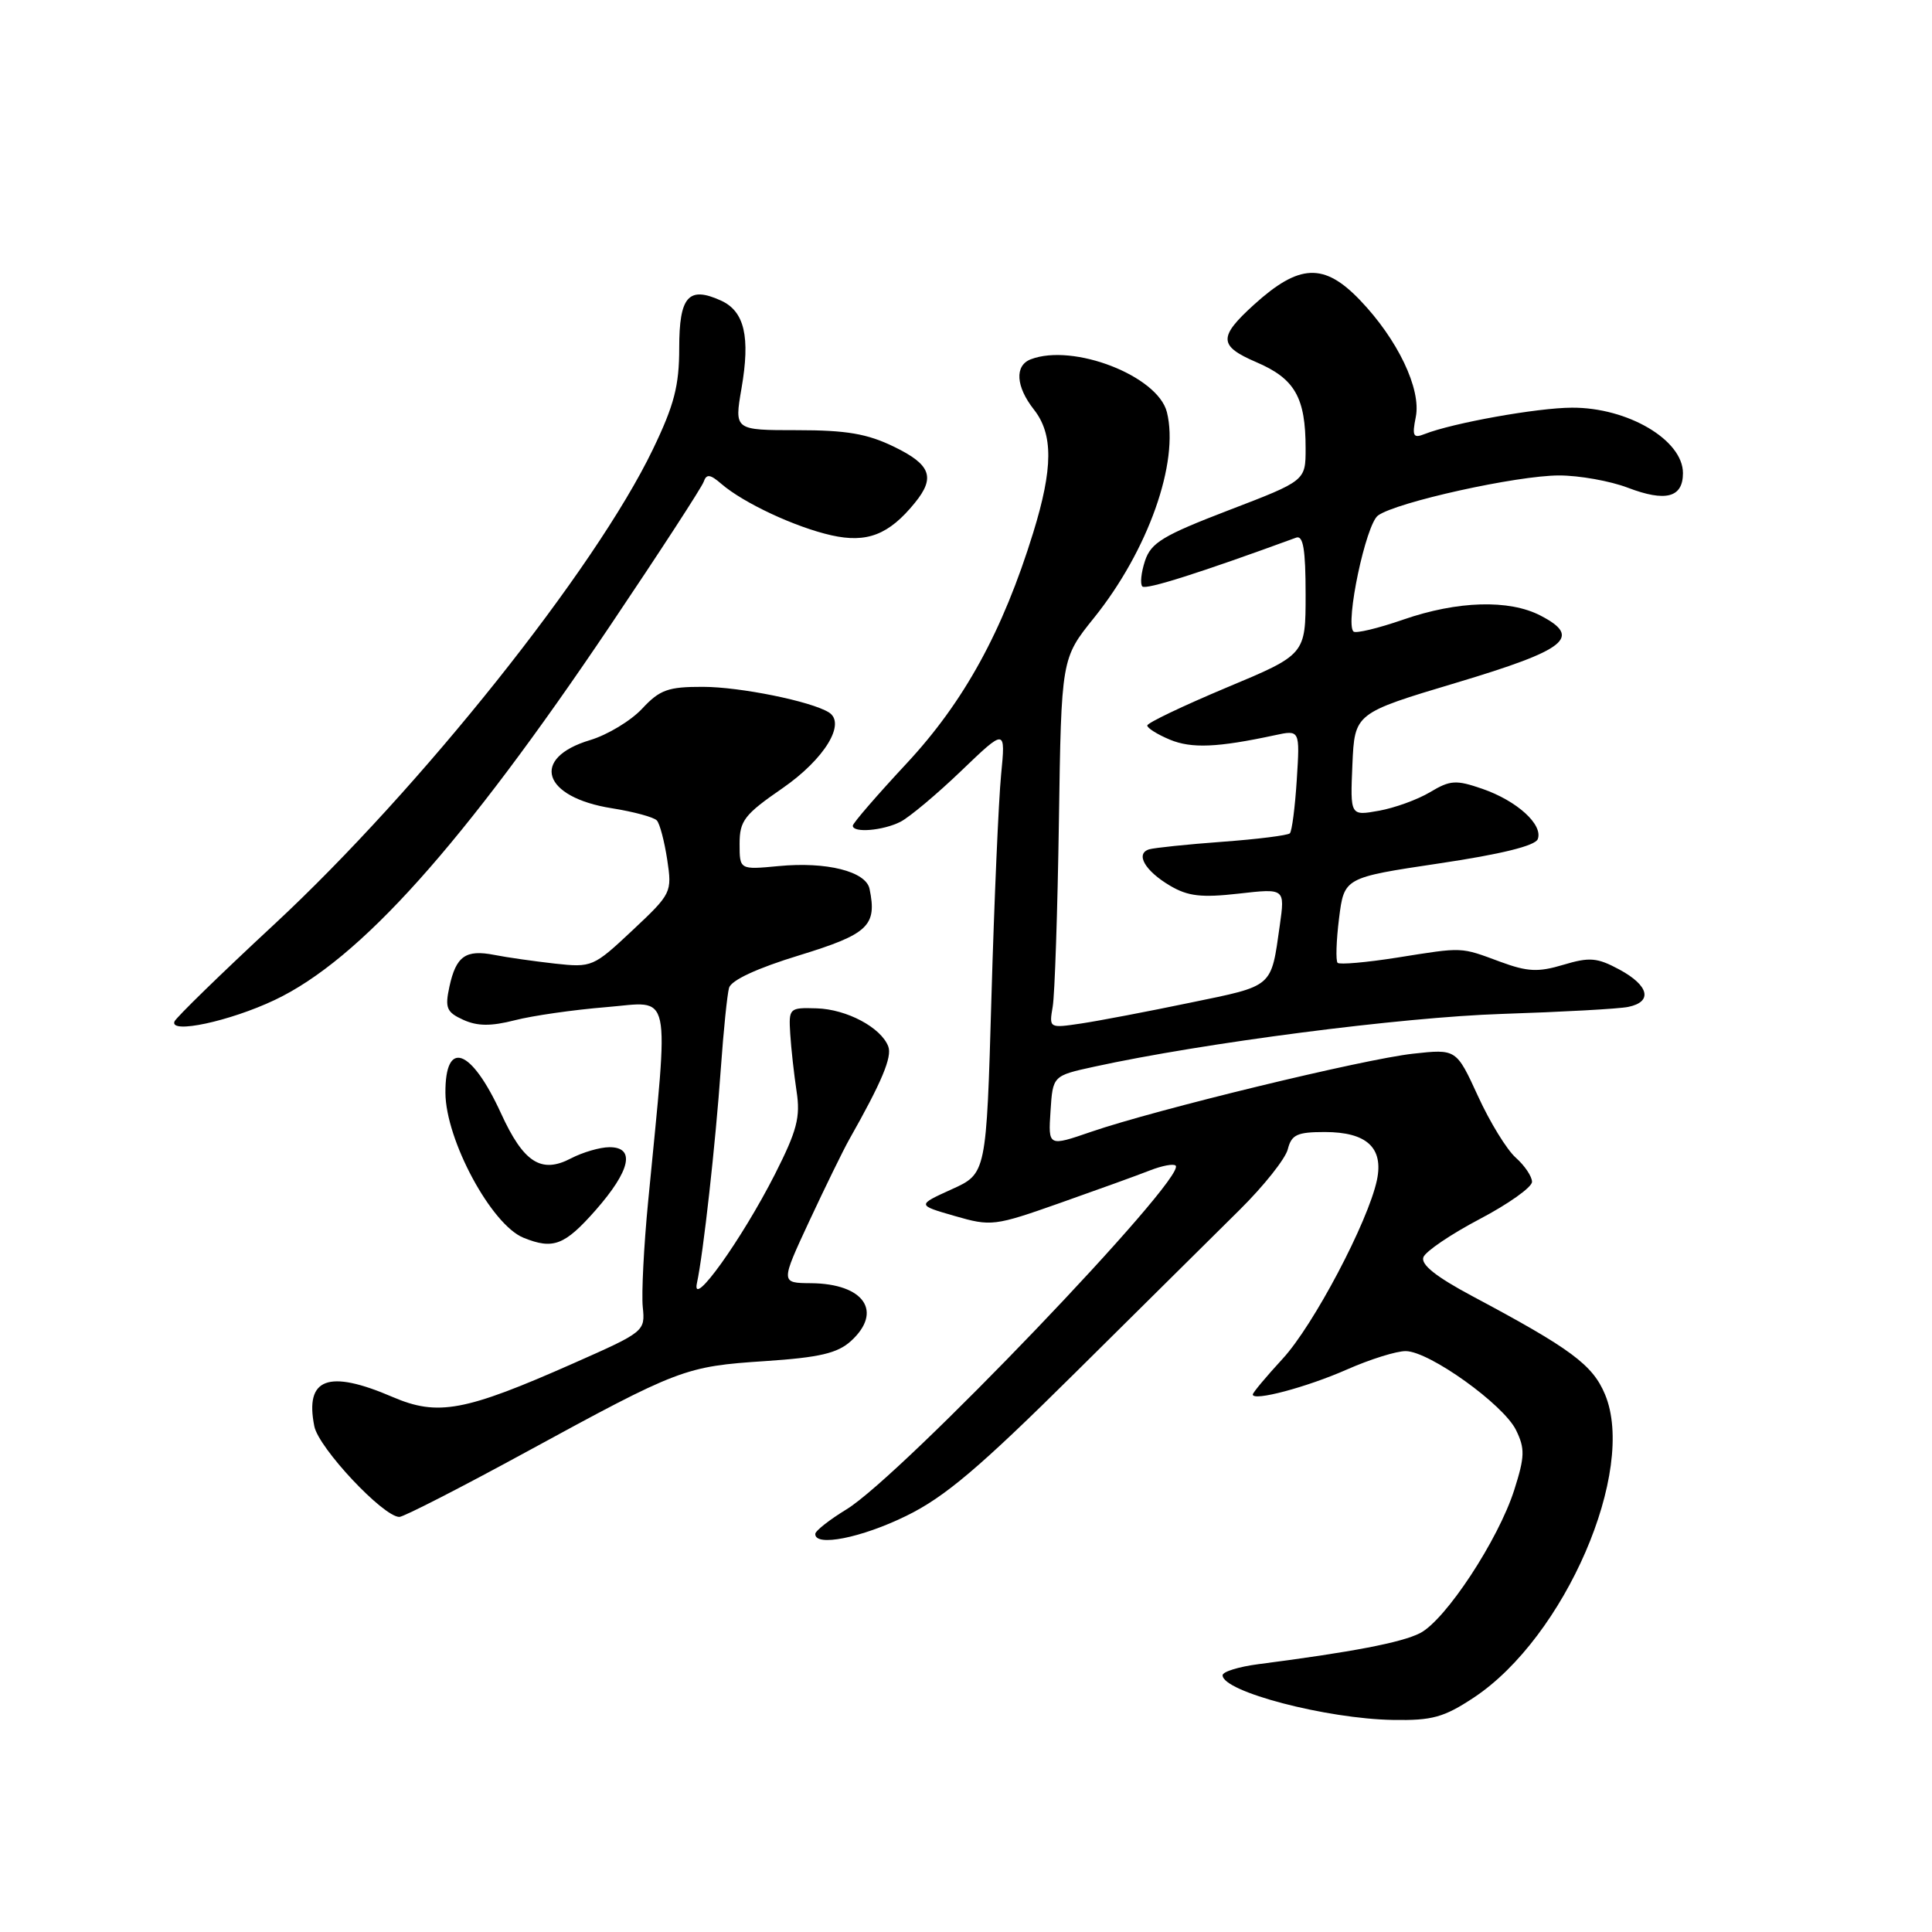 <?xml version="1.0" encoding="UTF-8" standalone="no"?>
<!DOCTYPE svg PUBLIC "-//W3C//DTD SVG 1.1//EN" "http://www.w3.org/Graphics/SVG/1.1/DTD/svg11.dtd" >
<svg xmlns="http://www.w3.org/2000/svg" xmlns:xlink="http://www.w3.org/1999/xlink" version="1.1" viewBox="0 0 256 256">
 <g >
 <path fill="currentColor"
d=" M 195.30 224.93 C 207.35 216.94 216.90 194.87 212.67 184.76 C 211.03 180.84 208.16 178.71 195.10 171.75 C 190.28 169.18 188.23 167.55 188.61 166.58 C 188.90 165.81 192.27 163.53 196.07 161.53 C 199.88 159.53 203.00 157.31 203.00 156.60 C 203.00 155.89 202.03 154.45 200.85 153.40 C 199.67 152.36 197.41 148.68 195.84 145.24 C 192.97 138.99 192.97 138.99 187.24 139.62 C 180.68 140.34 153.14 147.03 144.61 149.96 C 138.89 151.93 138.89 151.93 139.20 147.23 C 139.50 142.54 139.50 142.54 145.00 141.34 C 159.47 138.18 185.75 134.78 199.00 134.35 C 206.97 134.09 214.51 133.68 215.75 133.42 C 219.02 132.75 218.51 130.59 214.58 128.47 C 211.63 126.88 210.62 126.80 207.15 127.84 C 203.82 128.84 202.41 128.77 198.82 127.45 C 193.44 125.46 193.97 125.48 185.11 126.89 C 181.05 127.53 177.51 127.84 177.24 127.58 C 176.98 127.31 177.06 124.66 177.43 121.69 C 178.11 116.29 178.11 116.29 190.67 114.41 C 198.90 113.19 203.42 112.07 203.76 111.19 C 204.49 109.27 201.01 106.11 196.41 104.52 C 192.93 103.32 192.17 103.36 189.50 104.96 C 187.85 105.95 184.79 107.06 182.70 107.43 C 178.91 108.11 178.91 108.11 179.20 101.31 C 179.50 94.50 179.50 94.50 192.99 90.46 C 207.62 86.08 209.68 84.44 204.11 81.56 C 199.95 79.41 193.14 79.61 185.94 82.10 C 182.60 83.26 179.63 83.97 179.34 83.68 C 178.22 82.56 180.98 69.49 182.59 68.31 C 185.01 66.54 201.00 63.00 206.59 63.00 C 209.25 63.00 213.34 63.73 215.68 64.62 C 220.71 66.54 223.00 65.94 223.00 62.69 C 223.00 58.30 215.69 53.99 208.30 54.02 C 203.72 54.03 192.47 56.05 188.75 57.52 C 187.26 58.11 187.09 57.78 187.60 55.25 C 188.34 51.55 185.20 44.97 180.19 39.75 C 175.43 34.79 172.15 34.94 166.16 40.37 C 161.42 44.67 161.47 45.84 166.47 47.99 C 171.58 50.18 173.00 52.66 173.00 59.42 C 173.00 63.70 173.00 63.70 162.83 67.60 C 154.11 70.95 152.52 71.90 151.72 74.31 C 151.21 75.86 151.05 77.39 151.37 77.71 C 151.84 78.18 159.00 75.91 171.75 71.24 C 172.68 70.90 173.00 72.80 173.00 78.76 C 173.00 86.73 173.00 86.73 162.52 91.11 C 156.76 93.53 152.04 95.78 152.02 96.13 C 152.01 96.47 153.36 97.32 155.02 98.01 C 157.89 99.20 161.33 99.05 168.88 97.43 C 172.25 96.70 172.25 96.70 171.83 103.31 C 171.60 106.95 171.19 110.15 170.91 110.42 C 170.64 110.69 166.61 111.20 161.96 111.54 C 157.31 111.88 152.95 112.34 152.27 112.54 C 150.40 113.12 151.71 115.39 155.02 117.35 C 157.40 118.76 159.18 118.97 164.13 118.41 C 170.27 117.71 170.27 117.71 169.58 122.61 C 168.40 130.94 168.82 130.57 157.72 132.86 C 152.10 134.03 145.59 135.27 143.25 135.62 C 139.01 136.25 139.00 136.25 139.49 133.38 C 139.76 131.80 140.13 120.77 140.31 108.87 C 140.63 87.25 140.63 87.25 144.96 81.87 C 152.13 72.95 156.28 61.24 154.62 54.61 C 153.41 49.80 142.21 45.45 136.58 47.61 C 134.42 48.44 134.60 51.22 137.00 54.27 C 139.57 57.54 139.54 62.05 136.90 70.60 C 132.87 83.64 127.74 92.99 120.13 101.16 C 116.21 105.37 113.00 109.08 113.00 109.41 C 113.00 110.40 117.00 110.07 119.32 108.89 C 120.52 108.27 124.14 105.24 127.37 102.14 C 133.25 96.50 133.25 96.50 132.65 102.67 C 132.32 106.06 131.74 119.33 131.37 132.17 C 130.70 155.51 130.70 155.51 126.10 157.59 C 121.50 159.68 121.50 159.68 126.49 161.12 C 131.34 162.52 131.76 162.47 140.49 159.39 C 145.45 157.64 150.80 155.71 152.39 155.08 C 153.98 154.46 155.50 154.17 155.78 154.45 C 157.33 155.99 119.41 195.59 112.16 200.00 C 109.90 201.38 108.04 202.84 108.03 203.25 C 107.96 205.00 114.14 203.78 120.09 200.86 C 125.20 198.36 129.74 194.52 142.50 181.87 C 151.30 173.14 161.10 163.43 164.29 160.28 C 167.47 157.13 170.33 153.53 170.64 152.28 C 171.13 150.35 171.87 150.00 175.54 150.00 C 181.10 150.00 183.35 152.08 182.45 156.37 C 181.28 161.89 174.03 175.64 169.95 180.05 C 167.78 182.41 166.00 184.53 166.00 184.78 C 166.00 185.72 173.17 183.81 178.49 181.46 C 181.55 180.11 185.06 179.01 186.28 179.03 C 189.40 179.06 199.22 186.10 200.88 189.49 C 202.08 191.94 202.05 193.01 200.65 197.41 C 198.55 204.02 191.55 214.67 188.16 216.40 C 185.72 217.65 179.13 218.91 166.75 220.51 C 164.14 220.85 162.00 221.51 162.00 221.98 C 162.00 224.15 175.75 227.75 184.58 227.90 C 189.79 227.99 191.32 227.56 195.30 224.93 Z  M 69.64 192.44 C 90.03 181.33 90.74 181.06 101.43 180.35 C 108.60 179.87 110.97 179.31 112.75 177.70 C 117.04 173.79 114.49 170.09 107.46 170.03 C 103.42 170.00 103.42 170.00 107.26 161.75 C 109.38 157.21 111.74 152.38 112.52 151.00 C 116.85 143.35 118.23 140.05 117.70 138.66 C 116.74 136.15 112.20 133.73 108.21 133.61 C 104.58 133.50 104.50 133.57 104.71 137.00 C 104.83 138.93 105.21 142.34 105.55 144.60 C 106.08 148.03 105.61 149.81 102.68 155.60 C 98.28 164.25 91.55 173.65 92.35 170.00 C 93.18 166.21 94.81 151.59 95.52 141.50 C 95.87 136.55 96.36 131.78 96.60 130.90 C 96.88 129.89 100.29 128.30 105.92 126.58 C 115.07 123.77 116.23 122.67 115.22 117.78 C 114.74 115.46 109.50 114.15 103.18 114.76 C 98.00 115.25 98.00 115.25 98.00 111.81 C 98.00 108.75 98.63 107.93 103.69 104.44 C 109.26 100.58 112.16 95.83 109.82 94.39 C 107.45 92.92 98.08 91.02 93.15 91.01 C 88.53 91.00 87.43 91.39 85.09 93.90 C 83.60 95.50 80.50 97.37 78.21 98.06 C 70.22 100.45 71.88 105.65 81.09 107.10 C 83.97 107.56 86.65 108.28 87.04 108.72 C 87.43 109.15 88.04 111.49 88.41 113.91 C 89.06 118.25 88.99 118.41 83.80 123.28 C 78.63 128.13 78.43 128.22 73.51 127.68 C 70.76 127.37 67.15 126.86 65.50 126.53 C 61.70 125.79 60.43 126.69 59.55 130.74 C 58.94 133.56 59.17 134.12 61.38 135.13 C 63.26 135.98 65.03 136.00 68.21 135.19 C 70.57 134.58 76.03 133.80 80.34 133.45 C 89.15 132.73 88.66 130.45 85.88 159.22 C 85.31 165.12 84.99 171.41 85.17 173.19 C 85.50 176.41 85.40 176.48 76.00 180.64 C 61.59 187.02 58.02 187.68 52.03 185.11 C 43.49 181.43 40.37 182.60 41.65 188.99 C 42.22 191.87 50.79 201.00 52.92 201.00 C 53.47 201.00 61.00 197.15 69.64 192.44 Z  M 78.92 160.36 C 83.54 155.10 84.23 152.00 80.75 152.01 C 79.51 152.01 77.22 152.68 75.66 153.49 C 71.71 155.56 69.37 154.05 66.38 147.51 C 62.44 138.92 58.98 137.64 59.02 144.81 C 59.06 151.06 65.11 162.29 69.37 164.01 C 73.30 165.60 74.81 165.02 78.92 160.36 Z  M 36.39 132.51 C 47.67 127.17 61.31 111.95 80.89 82.84 C 87.43 73.12 92.99 64.57 93.24 63.84 C 93.61 62.77 94.10 62.83 95.60 64.13 C 98.54 66.66 105.37 69.85 110.16 70.93 C 114.88 71.99 117.79 70.86 121.23 66.62 C 123.97 63.26 123.34 61.56 118.47 59.20 C 114.92 57.47 112.16 57.00 105.63 57.00 C 97.30 57.00 97.30 57.00 98.25 51.48 C 99.44 44.62 98.65 41.25 95.54 39.83 C 91.23 37.87 90.00 39.27 90.00 46.11 C 90.00 51.11 89.34 53.67 86.51 59.54 C 78.87 75.42 55.69 104.50 36.33 122.49 C 29.27 129.04 23.33 134.83 23.12 135.35 C 22.43 137.04 30.41 135.34 36.39 132.51 Z "/>
</g>
</svg>